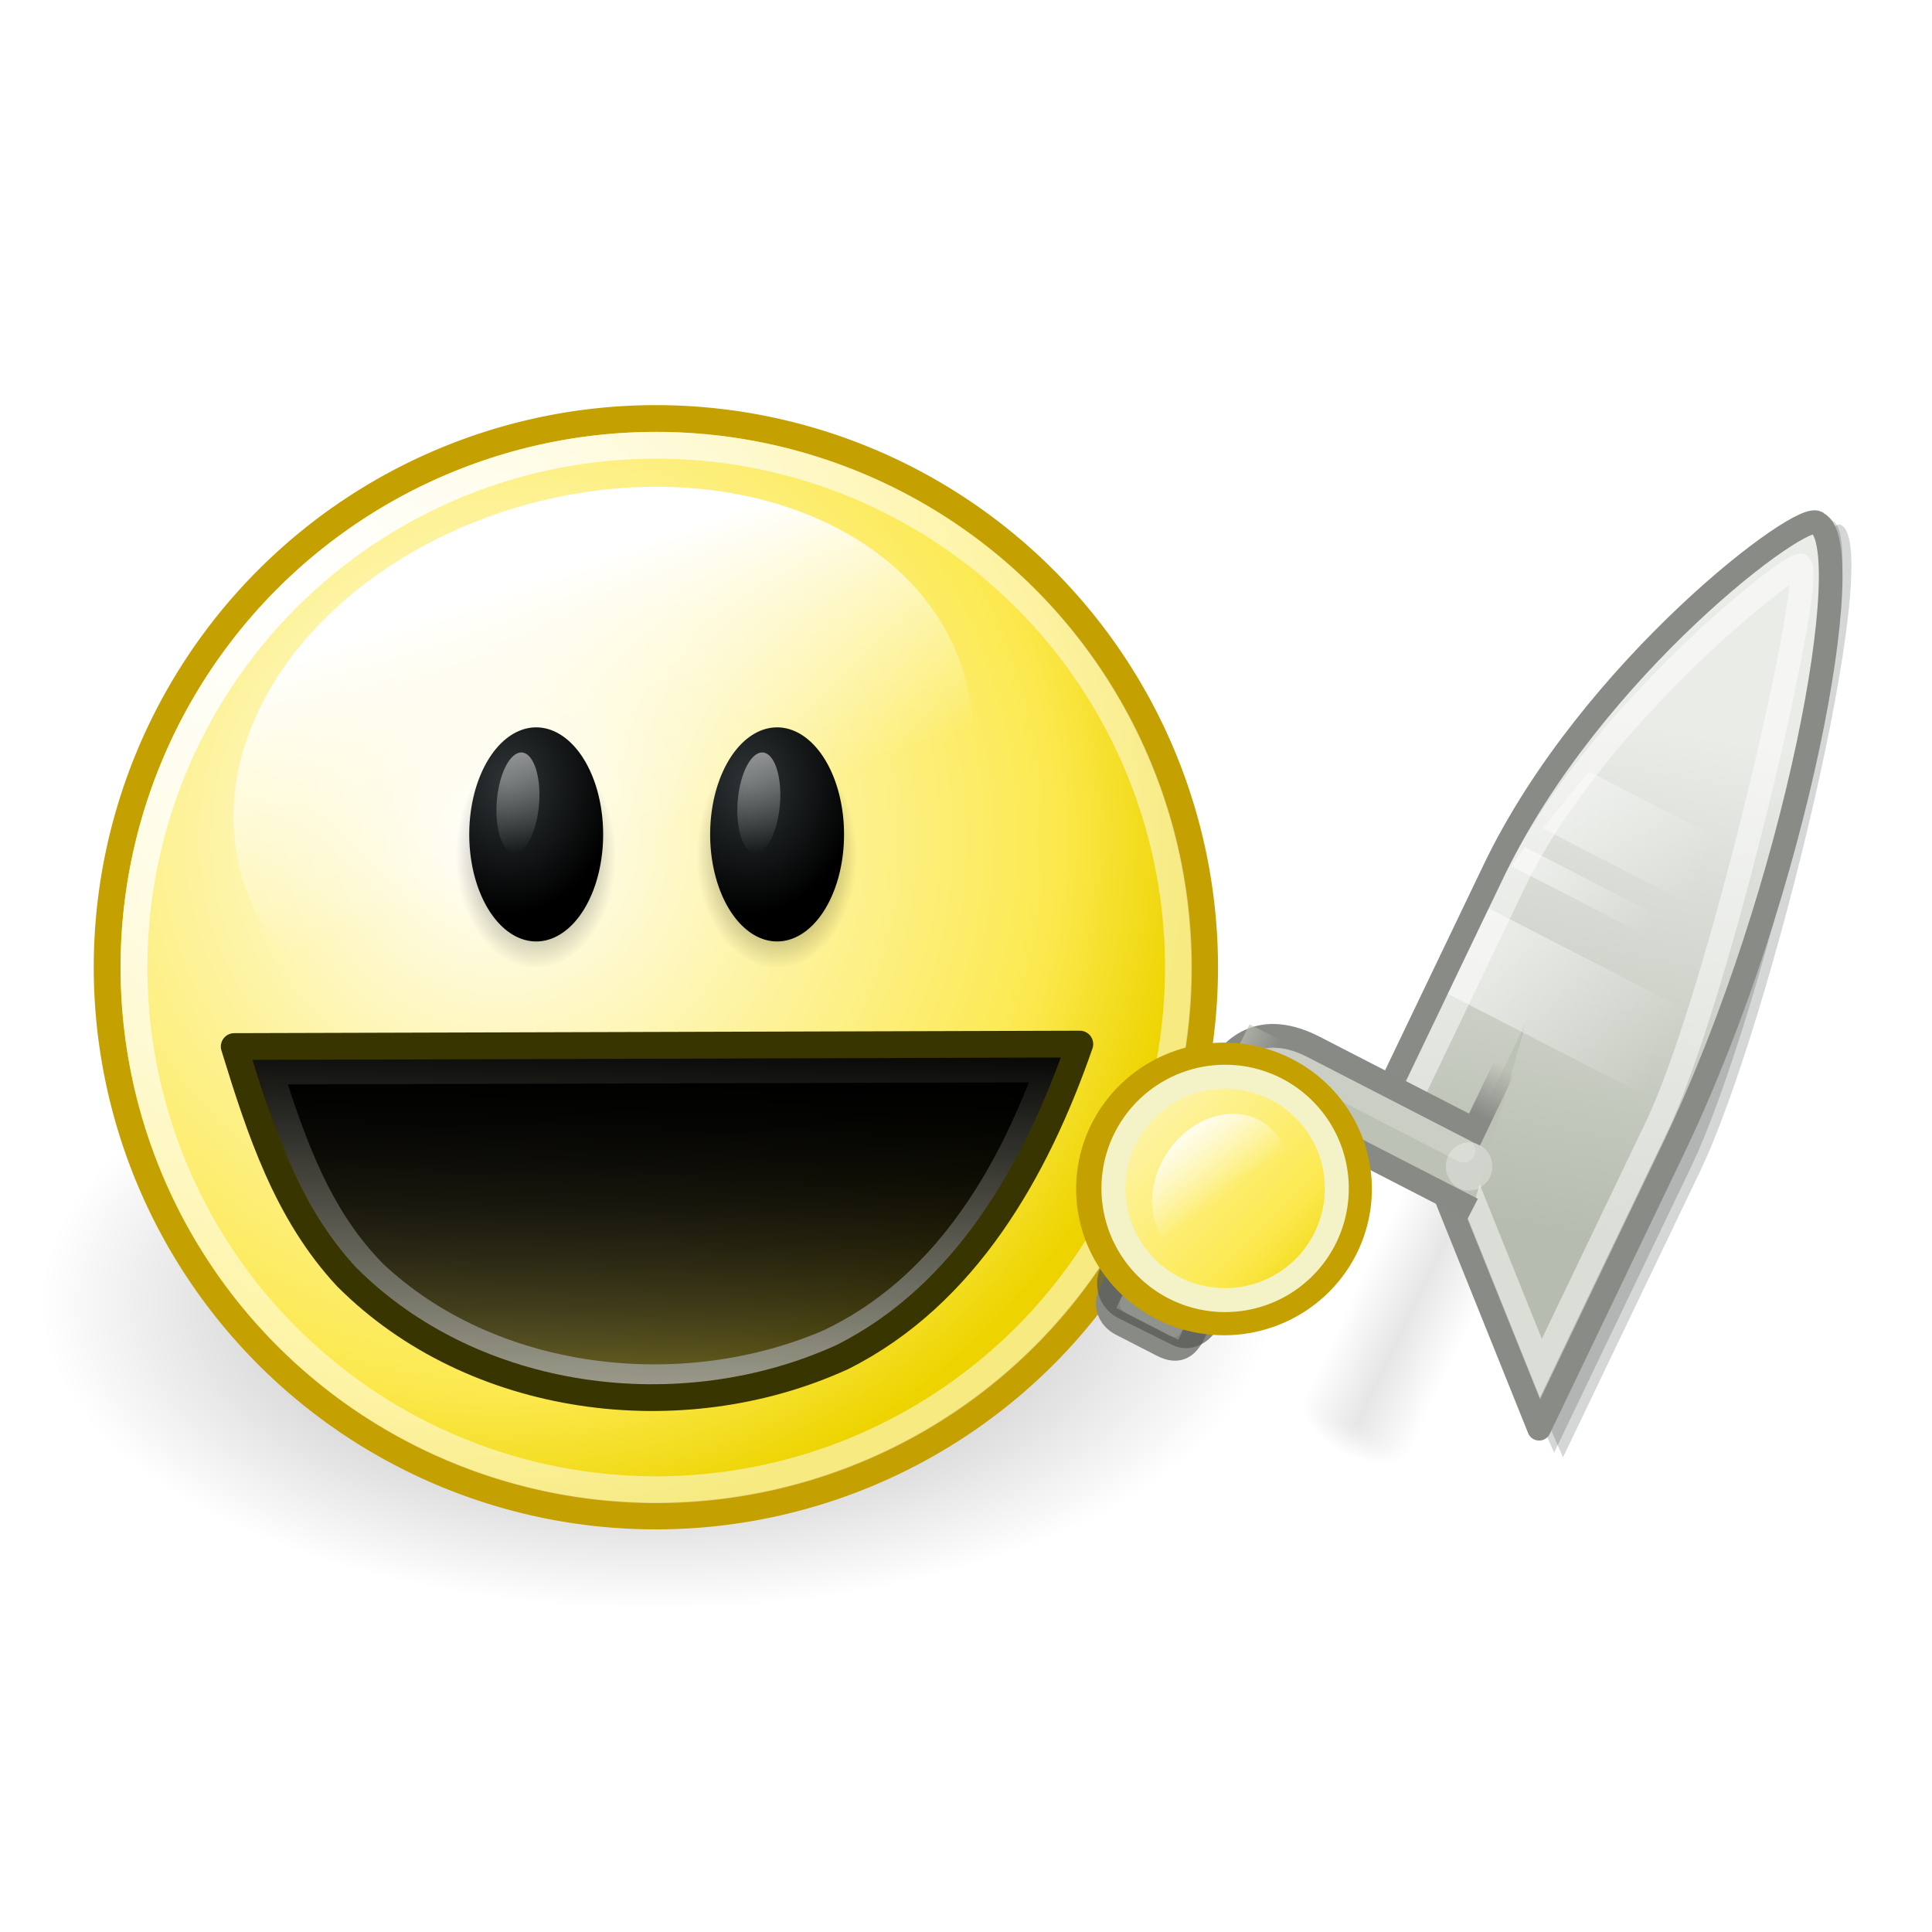 <?xml version="1.0" encoding="UTF-8" standalone="no"?>
<!-- Created with Inkscape (http://www.inkscape.org/) -->
<svg
   xmlns:dc="http://purl.org/dc/elements/1.1/"
   xmlns:cc="http://creativecommons.org/ns#"
   xmlns:rdf="http://www.w3.org/1999/02/22-rdf-syntax-ns#"
   xmlns:svg="http://www.w3.org/2000/svg"
   xmlns="http://www.w3.org/2000/svg"
   xmlns:xlink="http://www.w3.org/1999/xlink"
   xmlns:sodipodi="http://sodipodi.sourceforge.net/DTD/sodipodi-0.dtd"
   xmlns:inkscape="http://www.inkscape.org/namespaces/inkscape"
   width="48"
   height="48"
   id="svg2"
   sodipodi:version="0.32"
   inkscape:version="0.46"
   version="1.0"
   sodipodi:docbase="/home/dobey/Projects/gnome-icon-theme/scalable/emotes"
   sodipodi:docname="pacbuilder.svg"
   inkscape:export-filename="/home/cimi/Desktop/pacbuilder.png"
   inkscape:export-xdpi="384"
   inkscape:export-ydpi="384"
   inkscape:output_extension="org.inkscape.output.svg.inkscape">
  <defs
     id="defs4">
    <linearGradient
       inkscape:collect="always"
       id="linearGradient3232">
      <stop
         style="stop-color:#000000;stop-opacity:1;"
         offset="0"
         id="stop3234" />
      <stop
         style="stop-color:#000000;stop-opacity:0;"
         offset="1"
         id="stop3236" />
    </linearGradient>
    <inkscape:perspective
       sodipodi:type="inkscape:persp3d"
       inkscape:vp_x="0 : 24 : 1"
       inkscape:vp_y="0 : 1000 : 0"
       inkscape:vp_z="48 : 24 : 1"
       inkscape:persp3d-origin="24 : 16 : 1"
       id="perspective2445" />
    <linearGradient
       inkscape:collect="always"
       id="linearGradient8431">
      <stop
         style="stop-color:#ffffff;stop-opacity:1;"
         offset="0"
         id="stop8433" />
      <stop
         style="stop-color:#ffffff;stop-opacity:0;"
         offset="1"
         id="stop8435" />
    </linearGradient>
    <linearGradient
       inkscape:collect="always"
       id="linearGradient7824">
      <stop
         style="stop-color:#000000;stop-opacity:1;"
         offset="0"
         id="stop7826" />
      <stop
         style="stop-color:#000000;stop-opacity:0;"
         offset="1"
         id="stop7828" />
    </linearGradient>
    <linearGradient
       inkscape:collect="always"
       id="linearGradient7810">
      <stop
         style="stop-color:#ffffff;stop-opacity:1;"
         offset="0"
         id="stop7812" />
      <stop
         style="stop-color:#ffffff;stop-opacity:0;"
         offset="1"
         id="stop7814" />
    </linearGradient>
    <linearGradient
       id="linearGradient7802"
       inkscape:collect="always">
      <stop
         id="stop7804"
         offset="0"
         style="stop-color:#2e3436;stop-opacity:1" />
      <stop
         id="stop7806"
         offset="1"
         style="stop-color:#000000;stop-opacity:1" />
    </linearGradient>
    <linearGradient
       inkscape:collect="always"
       id="linearGradient7776">
      <stop
         style="stop-color:#2e3436;stop-opacity:1"
         offset="0"
         id="stop7778" />
      <stop
         style="stop-color:#000000;stop-opacity:1"
         offset="1"
         id="stop7780" />
    </linearGradient>
    <linearGradient
       id="linearGradient3752">
      <stop
         id="stop3754"
         offset="0"
         style="stop-color:white;stop-opacity:1" />
      <stop
         style="stop-color:#fce94f;stop-opacity:1;"
         offset="0.8"
         id="stop3756" />
      <stop
         id="stop3758"
         offset="1"
         style="stop-color:#edd400;stop-opacity:1" />
    </linearGradient>
    <linearGradient
       inkscape:collect="always"
       id="linearGradient3734">
      <stop
         style="stop-color:black;stop-opacity:1;"
         offset="0"
         id="stop3736" />
      <stop
         style="stop-color:black;stop-opacity:0;"
         offset="1"
         id="stop3738" />
    </linearGradient>
    <linearGradient
       id="linearGradient3712">
      <stop
         id="stop3714"
         offset="0"
         style="stop-color:white;stop-opacity:1;" />
      <stop
         id="stop3716"
         offset="1"
         style="stop-color:white;stop-opacity:0.506" />
    </linearGradient>
    <radialGradient
       inkscape:collect="always"
       xlink:href="#linearGradient3734"
       id="radialGradient14705"
       gradientUnits="userSpaceOnUse"
       cx="12.047"
       cy="10.047"
       fx="12.047"
       fy="10.047"
       r="9.547" />
    <radialGradient
       inkscape:collect="always"
       xlink:href="#linearGradient3752"
       id="radialGradient14707"
       gradientUnits="userSpaceOnUse"
       gradientTransform="matrix(1.201,0,0,1.201,-1.921,-1.565)"
       cx="9.375"
       cy="7.803"
       fx="9.375"
       fy="7.803"
       r="10.049" />
    <linearGradient
       inkscape:collect="always"
       xlink:href="#linearGradient8431"
       id="linearGradient14709"
       gradientUnits="userSpaceOnUse"
       x1="18.826"
       y1="-140.434"
       x2="19.236"
       y2="-134.387" />
    <radialGradient
       inkscape:collect="always"
       xlink:href="#linearGradient3712"
       id="radialGradient14711"
       gradientUnits="userSpaceOnUse"
       gradientTransform="matrix(1.242,0,0,1.242,-1.281,-0.839)"
       cx="5.385"
       cy="3.266"
       fx="5.385"
       fy="3.266"
       r="10.108" />
    <radialGradient
       inkscape:collect="always"
       xlink:href="#linearGradient7824"
       id="radialGradient14715"
       gradientUnits="userSpaceOnUse"
       gradientTransform="matrix(1,0,0,1.32,0,42.131)"
       cx="29.469"
       cy="-131.5"
       fx="29.469"
       fy="-131.5"
       r="3.219" />
    <radialGradient
       inkscape:collect="always"
       xlink:href="#linearGradient7824"
       id="radialGradient14717"
       gradientUnits="userSpaceOnUse"
       gradientTransform="matrix(1,0,0,1.32,0,42.131)"
       cx="29.469"
       cy="-131.5"
       fx="29.469"
       fy="-131.5"
       r="3.219" />
    <radialGradient
       inkscape:collect="always"
       xlink:href="#linearGradient7802"
       id="radialGradient14719"
       gradientUnits="userSpaceOnUse"
       gradientTransform="matrix(1.637,0,0,1.626,-18.115,82.989)"
       cx="28.221"
       cy="-133.189"
       fx="28.221"
       fy="-133.189"
       r="3.219" />
    <radialGradient
       inkscape:collect="always"
       xlink:href="#linearGradient7776"
       id="radialGradient14721"
       gradientUnits="userSpaceOnUse"
       gradientTransform="matrix(1.637,0,0,1.626,-18.115,82.989)"
       cx="28.221"
       cy="-133.189"
       fx="28.221"
       fy="-133.189"
       r="3.219" />
    <linearGradient
       inkscape:collect="always"
       xlink:href="#linearGradient7810"
       id="linearGradient14723"
       gradientUnits="userSpaceOnUse"
       x1="28.622"
       y1="-135.656"
       x2="30.316"
       y2="-127.344" />
    <linearGradient
       inkscape:collect="always"
       xlink:href="#linearGradient7810"
       id="linearGradient14725"
       gradientUnits="userSpaceOnUse"
       x1="28.622"
       y1="-135.656"
       x2="30.316"
       y2="-127.344" />
    <linearGradient
       inkscape:collect="always"
       xlink:href="#linearGradient3232"
       id="linearGradient3328"
       gradientUnits="userSpaceOnUse"
       x1="23.912"
       y1="175.365"
       x2="23.455"
       y2="196.191"
       gradientTransform="matrix(0.665,0,0,0.665,0.335,58.95)" />
    <linearGradient
       inkscape:collect="always"
       xlink:href="#linearGradient3232"
       id="linearGradient3332"
       gradientUnits="userSpaceOnUse"
       x1="23.912"
       y1="175.365"
       x2="23.455"
       y2="196.191"
       gradientTransform="matrix(0.609,0,0,0.576,1.716,75.374)" />
    <linearGradient
       y2="30.5"
       x2="24"
       y1="24.036"
       x1="24"
       gradientTransform="matrix(1.339,1.8780434e-2,1.1591039e-2,0.809,-11.174,3.464)"
       gradientUnits="userSpaceOnUse"
       id="linearGradient9804"
       xlink:href="#linearGradient7019"
       inkscape:collect="always" />
    <linearGradient
       y2="30.5"
       x2="24"
       y1="24.036"
       x1="24"
       gradientTransform="matrix(0.431,6.0365278e-3,1.0955246e-2,0.765,13.341,4.31)"
       gradientUnits="userSpaceOnUse"
       id="linearGradient9800"
       xlink:href="#linearGradient7019"
       inkscape:collect="always" />
    <linearGradient
       gradientUnits="userSpaceOnUse"
       y2="26.608"
       x2="28.57"
       y1="26.488"
       x1="30.891"
       id="linearGradient9788"
       xlink:href="#linearGradient9782"
       inkscape:collect="always"
       gradientTransform="matrix(0.893,1.2520281e-2,1.252028e-2,0.874,5.317,1.685)" />
    <linearGradient
       gradientTransform="matrix(1,0,0,1.5,0,-9.5)"
       gradientUnits="userSpaceOnUse"
       y2="18"
       x2="38.967"
       y1="17"
       x1="38.992"
       id="linearGradient5211"
       xlink:href="#linearGradient5205"
       inkscape:collect="always" />
    <linearGradient
       gradientTransform="matrix(1.77,0,0,1.093,-14.879,-3.414)"
       gradientUnits="userSpaceOnUse"
       y2="30.5"
       x2="24"
       y1="24.036"
       x1="24"
       id="linearGradient6107"
       xlink:href="#linearGradient7019"
       inkscape:collect="always" />
    <linearGradient
       gradientTransform="matrix(0.893,1.2520281e-2,1.2498256e-2,0.872,7.071,1.745)"
       gradientUnits="userSpaceOnUse"
       y2="32.143"
       x2="31.714"
       y1="26.214"
       x1="10.964"
       id="linearGradient6099"
       xlink:href="#linearGradient6093"
       inkscape:collect="always" />
    <linearGradient
       id="linearGradient6093"
       inkscape:collect="always">
      <stop
         id="stop6095"
         offset="0"
         style="stop-color:#eaece8;stop-opacity:1" />
      <stop
         id="stop6097"
         offset="1"
         style="stop-color:#b6bcaf;stop-opacity:1" />
    </linearGradient>
    <linearGradient
       inkscape:collect="always"
       id="linearGradient7019">
      <stop
         style="stop-color:white;stop-opacity:1"
         offset="0"
         id="stop7021" />
      <stop
         style="stop-color:white;stop-opacity:0"
         offset="1"
         id="stop7023" />
    </linearGradient>
    <linearGradient
       id="linearGradient5205"
       inkscape:collect="always">
      <stop
         id="stop5207"
         offset="0"
         style="stop-color:#bdc2b6;stop-opacity:1;" />
      <stop
         id="stop5209"
         offset="1"
         style="stop-color:#bdc2b6;stop-opacity:0;" />
    </linearGradient>
    <linearGradient
       id="linearGradient22122"
       inkscape:collect="always">
      <stop
         id="stop22124"
         offset="0"
         style="stop-color:black;stop-opacity:1;" />
      <stop
         id="stop22126"
         offset="1"
         style="stop-color:black;stop-opacity:0;" />
    </linearGradient>
    <radialGradient
       r="3.5"
       fy="39.465"
       fx="7"
       cy="39.465"
       cx="7"
       gradientTransform="matrix(0,-1,1.143,0,-89.103,-31.5)"
       gradientUnits="userSpaceOnUse"
       id="radialGradient23042"
       xlink:href="#linearGradient22122"
       inkscape:collect="always" />
    <linearGradient
       y2="42.041"
       x2="18.142"
       y1="35"
       x1="18.142"
       gradientUnits="userSpaceOnUse"
       id="linearGradient23044"
       xlink:href="#linearGradient22140"
       inkscape:collect="always" />
    <linearGradient
       id="linearGradient22140">
      <stop
         id="stop22142"
         offset="0"
         style="stop-color:black;stop-opacity:0;" />
      <stop
         style="stop-color:black;stop-opacity:1;"
         offset="0.5"
         id="stop22148" />
      <stop
         id="stop22144"
         offset="1"
         style="stop-color:black;stop-opacity:0;" />
    </linearGradient>
    <linearGradient
       id="linearGradient9782"
       inkscape:collect="always">
      <stop
         id="stop9784"
         offset="0"
         style="stop-color:#888a85;stop-opacity:1;" />
      <stop
         id="stop9786"
         offset="1"
         style="stop-color:#888a85;stop-opacity:0;" />
    </linearGradient>
    <inkscape:perspective
       id="perspective5004"
       inkscape:persp3d-origin="24 : 16 : 1"
       inkscape:vp_z="48 : 24 : 1"
       inkscape:vp_y="0 : 1000 : 0"
       inkscape:vp_x="0 : 24 : 1"
       sodipodi:type="inkscape:persp3d" />
    <linearGradient
       inkscape:collect="always"
       xlink:href="#linearGradient3752"
       id="linearGradient5061"
       x1="-4.298"
       y1="24.587"
       x2="7.231"
       y2="35.816"
       gradientUnits="userSpaceOnUse" />
    <linearGradient
       inkscape:collect="always"
       xlink:href="#linearGradient8431"
       id="linearGradient5067"
       gradientUnits="userSpaceOnUse"
       x1="17.789"
       y1="-140.983"
       x2="19.382"
       y2="-135.091" />
    <filter
       inkscape:collect="always"
       id="filter3285"
       x="-0.146"
       width="1.293"
       y="-0.228"
       height="1.457">
      <feGaussianBlur
         inkscape:collect="always"
         stdDeviation="2.003"
         id="feGaussianBlur3287" />
    </filter>
  </defs>
  <sodipodi:namedview
     id="base"
     pagecolor="#ffffff"
     bordercolor="#666666"
     borderopacity="1.0"
     inkscape:pageopacity="0"
     inkscape:pageshadow="2"
     inkscape:zoom="12.511111"
     inkscape:cx="23.5"
     inkscape:cy="22.967446"
     inkscape:document-units="px"
     inkscape:current-layer="g13015"
     width="48px"
     height="48px"
     inkscape:showpageshadow="false"
     showgrid="false"
     borderlayer="false"
     showborder="true"
     showguides="false"
     inkscape:guide-bbox="true"
     inkscape:window-width="1016"
     inkscape:window-height="713"
     inkscape:window-x="4"
     inkscape:window-y="25"
     inkscape:grid-points="true"
     inkscape:grid-bbox="true"
     inkscape:object-points="false"
     inkscape:object-paths="false">
    <sodipodi:guide
       orientation="vertical"
       position="24"
       id="guide8441" />
    <sodipodi:guide
       orientation="horizontal"
       position="175"
       id="guide8443" />
    <sodipodi:guide
       orientation="horizontal"
       position="167.01"
       id="guide7776" />
    <sodipodi:guide
       orientation="vertical"
       position="71.02"
       id="guide7778" />
    <inkscape:grid
       id="GridFromPre046Settings"
       type="xygrid"
       originx="0px"
       originy="0px"
       spacingx="0.5px"
       spacingy="0.5px"
       color="#0000ff"
       empcolor="#0000ff"
       opacity="0.2"
       empopacity="0.4"
       empspacing="2" />
  </sodipodi:namedview>
  <g
     inkscape:label="Livello 1"
     inkscape:groupmode="layer"
     id="layer1"
     style="display:inline">
    <g
       id="g13015"
       transform="translate(0,-150)">
      <path
         inkscape:export-ydpi="90"
         inkscape:export-xdpi="90"
         inkscape:export-filename="/home/cimi/Desktop/something-along-the-lines.png"
         transform="matrix(1.603,0,0,0.801,-3.007,174.299)"
         d="M 21.594,10.047 A 9.547,9.547 0 1 1 2.5,10.047 A 9.547,9.547 0 1 1 21.594,10.047 z"
         sodipodi:ry="9.546875"
         sodipodi:rx="9.546875"
         sodipodi:cy="10.046875"
         sodipodi:cx="12.046875"
         id="path7942"
         style="opacity:0.4;fill:url(#radialGradient14705);fill-opacity:1;stroke:none;stroke-width:0.466;stroke-linecap:round;stroke-linejoin:miter;stroke-miterlimit:4;stroke-dasharray:none;stroke-dashoffset:0;stroke-opacity:1;display:inline"
         sodipodi:type="arc" />
      <path
         inkscape:export-ydpi="90"
         inkscape:export-xdpi="90"
         inkscape:export-filename="/home/cimi/Desktop/something-along-the-lines.png"
         transform="matrix(1.428,0,0,1.428,-0.908,159.684)"
         d="M 21.594,10.047 A 9.547,9.547 0 1 1 2.5,10.047 A 9.547,9.547 0 1 1 21.594,10.047 z"
         sodipodi:ry="9.546875"
         sodipodi:rx="9.546875"
         sodipodi:cy="10.046875"
         sodipodi:cx="12.046875"
         id="path2484"
         style="fill:url(#radialGradient14707);fill-opacity:1;stroke:#c4a000;stroke-width:0.466;stroke-linecap:round;stroke-linejoin:miter;stroke-miterlimit:4;stroke-dasharray:none;stroke-dashoffset:0;stroke-opacity:1;display:inline"
         sodipodi:type="arc" />
      <path
         inkscape:transform-center-x="1.3128266"
         inkscape:transform-center-y="-4.8995178"
         transform="matrix(1.469,-0.394,0.303,1.13,27.438,330.611)"
         d="M 25.688,-135.969 A 6.125,5.969 0 1 1 13.438,-135.969 A 6.125,5.969 0 1 1 25.688,-135.969 z"
         sodipodi:ry="5.96875"
         sodipodi:rx="6.125"
         sodipodi:cy="-135.96875"
         sodipodi:cx="19.5625"
         id="path8727"
         style="opacity:1;fill:url(#linearGradient14709);fill-opacity:1;fill-rule:evenodd;stroke:none;stroke-width:1;stroke-linecap:round;stroke-linejoin:miter;stroke-miterlimit:4;stroke-dasharray:none;stroke-dashoffset:0.7;stroke-opacity:1;display:inline"
         sodipodi:type="arc" />
      <path
         inkscape:export-ydpi="90"
         inkscape:export-xdpi="90"
         inkscape:export-filename="/home/cimi/Desktop/something-along-the-lines.png"
         transform="matrix(1.359,0,0,1.359,-6.8619852e-2,160.383)"
         d="M 21.594,10.047 A 9.547,9.547 0 1 1 2.5,10.047 A 9.547,9.547 0 1 1 21.594,10.047 z"
         sodipodi:ry="9.546875"
         sodipodi:rx="9.546875"
         sodipodi:cy="10.046875"
         sodipodi:cx="12.046875"
         id="path2488"
         style="opacity:1;fill:none;fill-opacity:1;stroke:url(#radialGradient14711);stroke-width:0.49;stroke-linecap:round;stroke-linejoin:miter;stroke-miterlimit:4;stroke-dasharray:none;stroke-dashoffset:0;stroke-opacity:1;display:inline"
         sodipodi:type="arc" />
      <g
         transform="matrix(0.665,0,0,0.665,40.248,191.33)"
         id="g7844"
         style="display:inline">
        <path
           sodipodi:type="arc"
           style="opacity:0.7;fill:url(#radialGradient14715);fill-opacity:1;fill-rule:evenodd;stroke:none;stroke-width:1;stroke-linecap:round;stroke-linejoin:miter;stroke-miterlimit:4;stroke-dasharray:none;stroke-dashoffset:0.7;stroke-opacity:1;display:inline"
           id="path7847"
           sodipodi:cx="29.46875"
           sodipodi:cy="-131.5"
           sodipodi:rx="3.21875"
           sodipodi:ry="4.25"
           d="M 32.688,-131.5 A 3.219,4.25 0 1 1 26.25,-131.5 A 3.219,4.25 0 1 1 32.688,-131.5 z"
           transform="matrix(0.932,0,0,1,-58.966,101.25)" />
        <path
           sodipodi:type="arc"
           style="opacity:0.7;fill:url(#radialGradient14717);fill-opacity:1;fill-rule:evenodd;stroke:none;stroke-width:1;stroke-linecap:round;stroke-linejoin:miter;stroke-miterlimit:4;stroke-dasharray:none;stroke-dashoffset:0.7;stroke-opacity:1;display:inline"
           id="path7849"
           sodipodi:cx="29.46875"
           sodipodi:cy="-131.5"
           sodipodi:rx="3.21875"
           sodipodi:ry="4.25"
           d="M 32.688,-131.5 A 3.219,4.25 0 1 1 26.25,-131.5 A 3.219,4.25 0 1 1 32.688,-131.5 z"
           transform="matrix(0.932,0,0,1,-67.966,101.25)" />
        <path
           sodipodi:type="arc"
           style="fill:url(#radialGradient14719);fill-opacity:1;fill-rule:evenodd;stroke:none;stroke-width:1;stroke-linecap:round;stroke-linejoin:miter;stroke-miterlimit:4;stroke-dasharray:none;stroke-dashoffset:0.7;stroke-opacity:1;display:inline"
           id="path7851"
           sodipodi:cx="29.46875"
           sodipodi:cy="-131.5"
           sodipodi:rx="3.21875"
           sodipodi:ry="4.25"
           d="M 32.688,-131.5 A 3.219,4.25 0 1 1 26.25,-131.5 A 3.219,4.25 0 1 1 32.688,-131.5 z"
           transform="matrix(0.777,0,0,0.941,-63.388,92.765)" />
        <path
           sodipodi:type="arc"
           style="fill:url(#radialGradient14721);fill-opacity:1;fill-rule:evenodd;stroke:none;stroke-width:1;stroke-linecap:round;stroke-linejoin:miter;stroke-miterlimit:4;stroke-dasharray:none;stroke-dashoffset:0.7;stroke-opacity:1;display:inline"
           id="path7853"
           sodipodi:cx="29.46875"
           sodipodi:cy="-131.5"
           sodipodi:rx="3.21875"
           sodipodi:ry="4.25"
           d="M 32.688,-131.5 A 3.219,4.25 0 1 1 26.25,-131.5 A 3.219,4.25 0 1 1 32.688,-131.5 z"
           transform="matrix(0.777,0,0,0.941,-54.388,92.765)" />
        <path
           sodipodi:type="arc"
           style="opacity:0.5;fill:url(#linearGradient14723);fill-opacity:1;fill-rule:evenodd;stroke:none;stroke-width:1;stroke-linecap:round;stroke-linejoin:miter;stroke-miterlimit:4;stroke-dasharray:none;stroke-dashoffset:0.7;stroke-opacity:1;display:inline"
           id="path7855"
           sodipodi:cx="29.46875"
           sodipodi:cy="-131.5"
           sodipodi:rx="3.21875"
           sodipodi:ry="4.25"
           d="M 32.688,-131.5 A 3.219,4.25 0 1 1 26.25,-131.5 A 3.219,4.25 0 1 1 32.688,-131.5 z"
           transform="matrix(0.241,6.0944233e-2,-4.9083318e-2,0.439,-54.73,23.771)" />
        <path
           sodipodi:type="arc"
           style="opacity:0.5;fill:url(#linearGradient14725);fill-opacity:1;fill-rule:evenodd;stroke:none;stroke-width:1;stroke-linecap:round;stroke-linejoin:miter;stroke-miterlimit:4;stroke-dasharray:none;stroke-dashoffset:0.7;stroke-opacity:1;display:inline"
           id="path7857"
           sodipodi:cx="29.46875"
           sodipodi:cy="-131.5"
           sodipodi:rx="3.21875"
           sodipodi:ry="4.25"
           d="M 32.688,-131.5 A 3.219,4.25 0 1 1 26.25,-131.5 A 3.219,4.25 0 1 1 32.688,-131.5 z"
           transform="matrix(0.241,6.0944233e-2,-4.9083318e-2,0.439,-45.73,23.771)" />
      </g>
      <path
         style="fill:url(#linearGradient3332);fill-opacity:1;fill-rule:evenodd;stroke:#f2f1d7;stroke-width:0.592;stroke-linecap:butt;stroke-linejoin:miter;stroke-miterlimit:4;stroke-dasharray:none;stroke-opacity:1;display:inline"
         d="M 6.741,176.646 C 13.273,176.629 19.457,176.612 25.989,176.594 C 24.994,179.301 23.383,181.996 20.585,183.321 C 16.918,184.903 12.189,184.336 9.3,181.599 C 7.932,180.208 7.327,178.444 6.741,176.646 z"
         id="path3330"
         sodipodi:nodetypes="ccccc" />
      <path
         style="opacity:1;fill:url(#linearGradient3328);fill-opacity:1;fill-rule:evenodd;stroke:#393500;stroke-width:0.665px;stroke-linecap:butt;stroke-linejoin:round;stroke-opacity:1"
         d="M 5.819,176.001 C 12.949,175.981 19.698,175.96 26.828,175.94 C 25.742,179.069 23.984,182.184 20.929,183.715 C 16.927,185.544 11.766,184.888 8.612,181.725 C 7.119,180.118 6.459,178.078 5.819,176.001 z"
         id="path2447"
         sodipodi:nodetypes="ccccc" />
      <g
         inkscape:label="Layer 1"
         id="g5034"
         transform="matrix(-0.296,0.596,0.596,0.296,31.572,150.451)">
        <path
           sodipodi:nodetypes="ccccccc"
           id="path7100"
           d="M 7.479,27.494 C 7.076,26.79 23.551,21.93 24.86,21.993 L 34.474,22.128 L 36.353,25.466 L 43.272,33.672 L 31.433,33.506 C 25.372,33.422 7.484,29.386 7.479,27.494 z"
           style="opacity:0.2;fill:#2e3436;fill-opacity:1;fill-rule:evenodd;stroke:none;stroke-width:1px;stroke-linecap:butt;stroke-linejoin:round;stroke-opacity:1" />
        <path
           sodipodi:nodetypes="ccccccc"
           id="path7104"
           d="M 7.473,27.119 C 7.071,26.415 23.546,21.555 24.854,21.619 L 34.469,21.754 L 36.348,25.091 L 43.266,33.298 L 31.428,33.132 C 25.367,33.047 7.479,29.012 7.473,27.119 z"
           style="opacity:0.2;fill:#2e3436;fill-opacity:1;fill-rule:evenodd;stroke:none;stroke-width:1px;stroke-linecap:butt;stroke-linejoin:round;stroke-opacity:1" />
        <g
           transform="matrix(0.285,3.9992906e-3,9.0892485e-3,0.634,32.744,1.641)"
           style="opacity:0.1;filter:url(#filter3285)"
           id="g22150">
          <rect
             style="opacity:1;fill:url(#radialGradient23042);fill-opacity:1;stroke:none;stroke-width:3;stroke-linecap:square;stroke-linejoin:miter;stroke-miterlimit:10;stroke-dasharray:none;stroke-dashoffset:1.2;stroke-opacity:1"
             id="rect22134"
             width="4"
             height="7"
             x="-48"
             y="-42"
             transform="scale(-1,-1)" />
          <rect
             style="opacity:1;fill:url(#linearGradient23044);fill-opacity:1;stroke:none;stroke-width:3;stroke-linecap:square;stroke-linejoin:miter;stroke-miterlimit:10;stroke-dasharray:none;stroke-dashoffset:1.2;stroke-opacity:1"
             id="rect22138"
             width="40"
             height="7"
             x="4"
             y="35" />
        </g>
        <path
           sodipodi:nodetypes="ccccccc"
           id="path4307"
           d="M 7.811,26.676 C 7.419,26.026 16.429,21.501 24.765,21.618 L 34.141,21.749 L 35.971,24.828 L 42.711,32.398 L 31.167,32.236 C 20.342,32.084 7.815,28.42 7.811,26.676 z"
           style="fill:url(#linearGradient6099);fill-opacity:1;fill-rule:evenodd;stroke:#898b86;stroke-width:0.883px;stroke-linecap:butt;stroke-linejoin:round;stroke-opacity:1" />
        <path
           sodipodi:nodetypes="ccccccc"
           id="path7031"
           d="M 9.509,26.797 C 9.511,26.45 18.018,22.397 24.915,22.493 L 33.615,22.615 L 35.063,25.169 L 40.657,31.451 L 30.649,31.311 C 25.346,31.237 9.755,27.53 9.509,26.797 z"
           style="opacity:0.5;fill:none;fill-opacity:1;fill-rule:evenodd;stroke:#ffffff;stroke-width:0.883;stroke-linecap:butt;stroke-linejoin:miter;stroke-miterlimit:4;stroke-dasharray:none;stroke-opacity:1" />
        <path
           sodipodi:nodetypes="ccccccccccc"
           id="path4309"
           d="M 29.28,25.207 L 33.785,25.27 L 33.689,18.566 C 33.657,16.387 34.921,15.668 36.673,15.692 L 45.329,15.814 C 45.863,15.821 46.147,16.25 46.153,16.68 L 46.177,18.402 C 46.187,19.041 45.875,19.277 45.243,19.268 L 37.795,19.163 C 36.904,19.169 36.383,19.753 36.398,20.755 L 36.481,26.525"
           style="fill:#bdc2b6;fill-opacity:1;fill-rule:evenodd;stroke:url(#linearGradient9788);stroke-width:0.883px;stroke-linecap:butt;stroke-linejoin:miter;stroke-opacity:1" />
        <rect
           ry="0"
           rx="0"
           y="21.714"
           x="25.834"
           height="8.74"
           width="3.54"
           id="rect5199"
           style="opacity:0.5;fill:url(#linearGradient6107);fill-opacity:1;stroke:none;stroke-width:1;stroke-linecap:round;stroke-linejoin:round;stroke-miterlimit:4;stroke-dasharray:none;stroke-opacity:1"
           transform="matrix(1,1.4019759e-2,1.4325036e-2,1,0,0)" />
        <path
           sodipodi:nodetypes="ccccccc"
           id="rect7005"
           d="M 35.964,15.051 L 44.5,15.051 C 45.388,15.051 46,15.721 46,16.503 L 46,18.727 C 46,19.455 45.387,20 44.464,20 L 35.964,20 L 35.964,15.051 z"
           style="opacity:0.7;fill:#555753;fill-opacity:1;stroke:none;stroke-width:1;stroke-linecap:round;stroke-linejoin:round;stroke-miterlimit:4;stroke-opacity:1" />
        <rect
           y="16"
           x="34"
           height="3"
           width="11"
           id="rect5203"
           style="opacity:0.728;fill:url(#linearGradient5211);fill-opacity:1;stroke:none;stroke-width:1;stroke-linecap:round;stroke-linejoin:miter;stroke-miterlimit:4;stroke-dasharray:none;stroke-opacity:1" />
        <path
           transform="matrix(0.287,4.0307171e-3,8.0614469e-3,0.563,23.39,13.863)"
           d="M 43.336,20.739 A 3.106,1.553 0 1 1 37.123,20.739 A 3.106,1.553 0 1 1 43.336,20.739 z"
           sodipodi:ry="1.5531095"
           sodipodi:rx="3.1062191"
           sodipodi:cy="20.738508"
           sodipodi:cx="40.229324"
           id="path7106"
           style="opacity:0.3;fill:#ffffff;fill-opacity:1;stroke:none;stroke-width:1;stroke-linecap:round;stroke-linejoin:miter;stroke-miterlimit:4;stroke-dasharray:none;stroke-opacity:1"
           sodipodi:type="arc" />
        <path
           sodipodi:nodetypes="ccccc"
           id="rect9798"
           d="M 23.499,22.249 L 24.358,22.126 L 24.444,28.166 L 23.583,28.154 L 23.499,22.249 z"
           style="opacity:0.5;fill:url(#linearGradient9800);fill-opacity:1;stroke:none;stroke-width:1;stroke-linecap:round;stroke-linejoin:round;stroke-miterlimit:4;stroke-opacity:1" />
        <path
           sodipodi:nodetypes="ccccc"
           id="rect9802"
           d="M 19.909,23.161 L 22.578,22.542 L 22.671,29.015 L 19.992,28.977 L 19.909,23.161 z"
           style="opacity:0.4;fill:url(#linearGradient9804);fill-opacity:1;stroke:none;stroke-width:1;stroke-linecap:round;stroke-linejoin:round;stroke-miterlimit:4;stroke-opacity:1" />
        <path
           sodipodi:nodetypes="cccccc"
           id="path4329"
           d="M 34.669,25.251 L 34.57,18.287 C 34.556,17.322 35.275,16.55 36.358,16.565 L 45.26,16.69 L 45.285,18.41 L 37.304,18.298"
           style="opacity:0.2;fill:none;fill-opacity:0.75;fill-rule:evenodd;stroke:#ffffff;stroke-width:0.883px;stroke-linecap:round;stroke-linejoin:miter;stroke-opacity:1" />
      </g>
      <path
         sodipodi:type="arc"
         style="opacity:1;fill:#c4a000;fill-opacity:1;stroke:none;stroke-width:0.895;stroke-linejoin:miter;stroke-miterlimit:4;stroke-dasharray:none;stroke-opacity:1"
         id="path5063"
         sodipodi:cx="3.1297858"
         sodipodi:cy="33.162498"
         sodipodi:rx="6.6073256"
         sodipodi:ry="6.4914074"
         d="M 9.737,33.162 A 6.607,6.491 0 1 1 -3.478,33.162 A 6.607,6.491 0 1 1 9.737,33.162 z"
         transform="matrix(0.556,0,0,0.56,28.67,160.968)" />
      <path
         sodipodi:type="arc"
         style="opacity:1;fill:url(#linearGradient5061);fill-opacity:1;stroke:#f3f3c7;stroke-width:0.895;stroke-linejoin:miter;stroke-miterlimit:4;stroke-dasharray:none;stroke-opacity:1"
         id="path5053"
         sodipodi:cx="3.2457037"
         sodipodi:cy="32.003319"
         sodipodi:rx="4.1730475"
         sodipodi:ry="4.1730475"
         d="M 7.419,32.003 A 4.173,4.173 0 1 1 -0.927,32.003 A 4.173,4.173 0 1 1 7.419,32.003 z"
         transform="matrix(0.665,0,0,0.665,28.279,158.244)" />
      <path
         inkscape:transform-center-x="0.24708518"
         inkscape:transform-center-y="-1.3443449"
         transform="matrix(0.276,-0.108,5.7005497e-2,0.31,32.683,223.776)"
         d="M 25.646,-135.969 A 6.083,5.546 0 1 1 25.588,-136.732 L 19.562,-135.969 z"
         sodipodi:ry="5.5464239"
         sodipodi:rx="6.0833745"
         sodipodi:cy="-135.96875"
         sodipodi:cx="19.5625"
         id="path5065"
         style="opacity:0.816;fill:url(#linearGradient5067);fill-opacity:1;fill-rule:evenodd;stroke:none;stroke-width:1;stroke-linecap:round;stroke-linejoin:miter;stroke-miterlimit:4;stroke-dasharray:none;stroke-dashoffset:0.7;stroke-opacity:1;display:inline"
         sodipodi:type="arc"
         sodipodi:start="0"
         sodipodi:end="6.145168" />
    </g>
  </g>
</svg>

